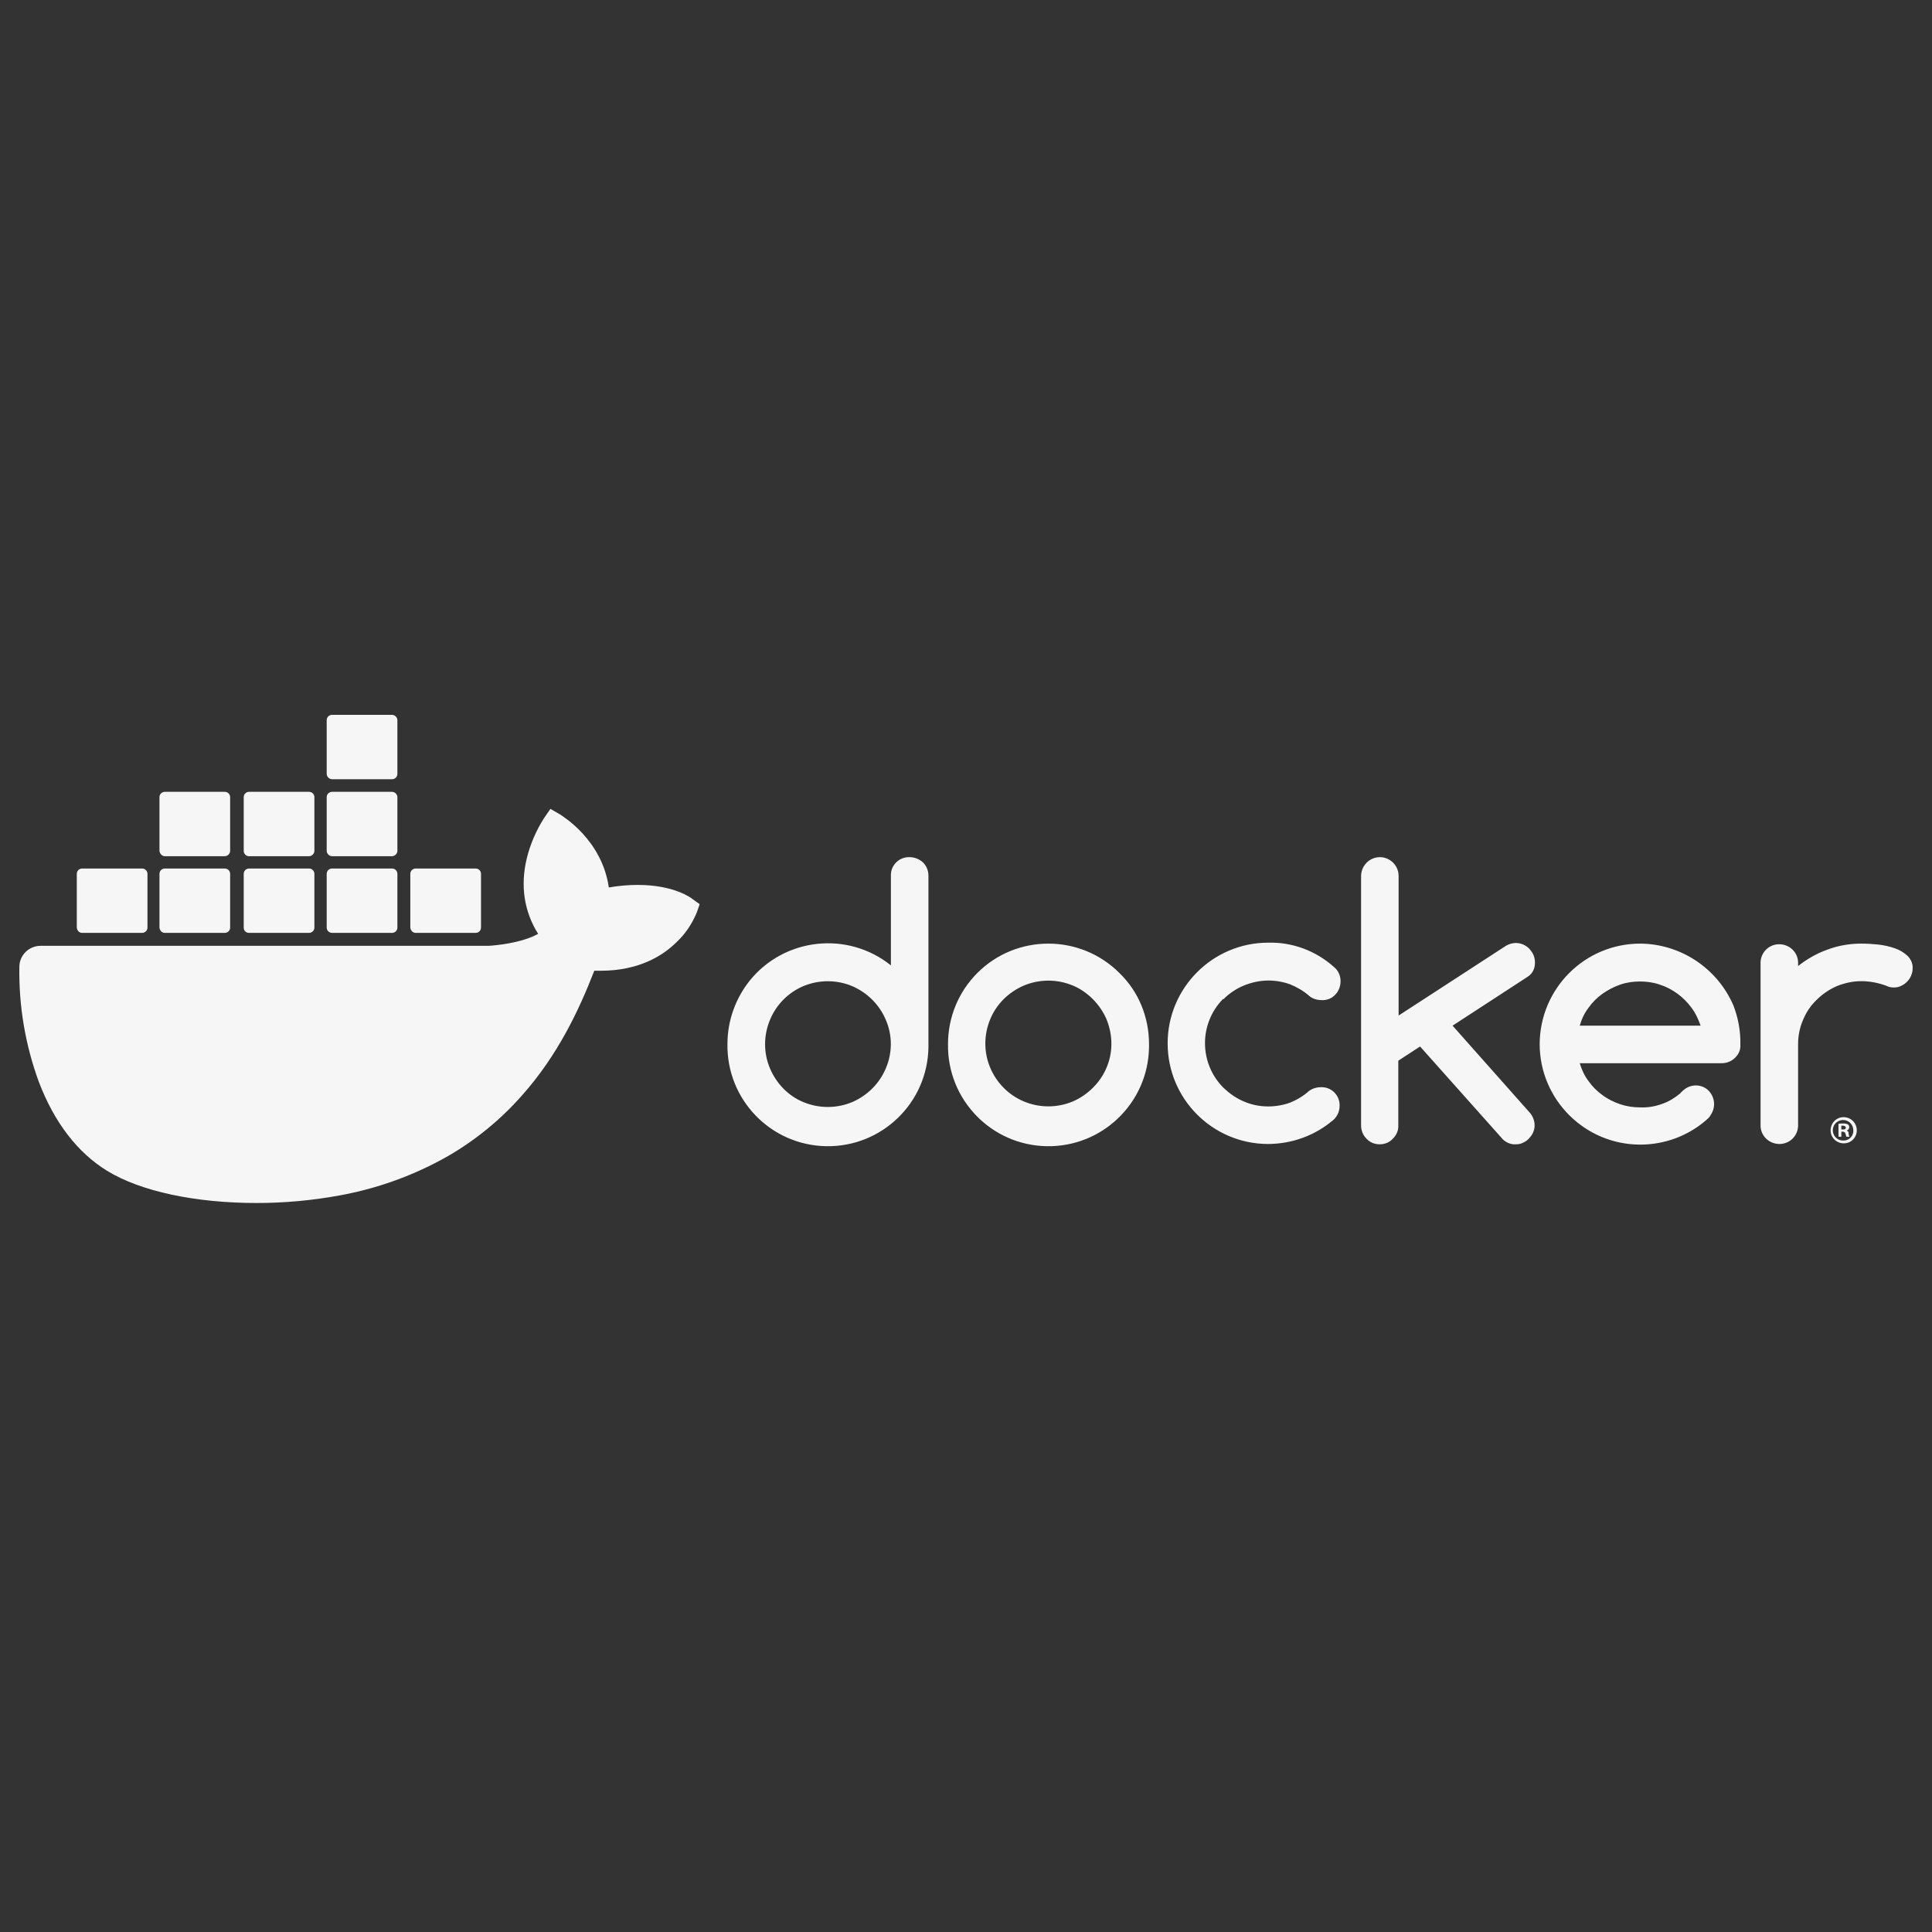<svg width="100" height="100" viewBox="0 0 100 100" fill="none" xmlns="http://www.w3.org/2000/svg">
<rect x="0" y="0" width="100" height="100" fill="#333333" stroke="none"/>
<path d="M47.077 44.366C46.554 44.35 46.129 44.758 46.113 45.264V49.968C43.875 48.172 40.593 48.531 38.796 50.769C38.061 51.7 37.653 52.843 37.653 54.035C37.604 56.91 39.89 59.278 42.765 59.327C45.639 59.376 48.008 57.089 48.056 54.215V45.33C48.056 45.069 47.959 44.824 47.779 44.644C47.583 44.464 47.338 44.366 47.077 44.366ZM45.852 55.293C45.525 56.077 44.904 56.697 44.12 57.04C43.304 57.383 42.389 57.383 41.572 57.04C40.788 56.714 40.184 56.077 39.858 55.309C39.515 54.509 39.515 53.594 39.858 52.778C40.184 51.993 40.805 51.373 41.572 51.046C42.389 50.703 43.304 50.703 44.12 51.046C44.904 51.389 45.525 52.01 45.852 52.794C46.195 53.578 46.195 54.492 45.852 55.293ZM57.938 50.36C55.913 48.335 52.613 48.335 50.588 50.36C49.608 51.34 49.069 52.663 49.069 54.035C49.02 56.91 51.307 59.278 54.181 59.327C57.056 59.376 59.424 57.089 59.473 54.215V54.035C59.473 53.349 59.342 52.679 59.081 52.042C58.82 51.406 58.428 50.834 57.938 50.36ZM57.268 55.276C57.105 55.668 56.86 56.011 56.566 56.305C56.272 56.599 55.913 56.844 55.537 57.008C54.72 57.351 53.806 57.351 52.989 57.008C52.205 56.681 51.584 56.044 51.258 55.276C50.915 54.476 50.915 53.562 51.258 52.745C51.584 51.961 52.205 51.357 52.989 51.014C53.806 50.671 54.72 50.671 55.537 51.014C55.929 51.177 56.272 51.422 56.566 51.716C56.86 52.01 57.105 52.369 57.268 52.745C57.611 53.578 57.611 54.492 57.268 55.276ZM79.448 49.789C79.448 49.658 79.415 49.527 79.366 49.413C79.317 49.299 79.236 49.201 79.154 49.103C79.072 49.021 78.958 48.939 78.844 48.89C78.729 48.841 78.599 48.809 78.468 48.809C78.288 48.809 78.109 48.858 77.945 48.956L72.392 52.565V45.346C72.392 45.085 72.294 44.84 72.115 44.66C71.935 44.48 71.69 44.366 71.429 44.366C70.89 44.366 70.465 44.791 70.449 45.33V58.249C70.449 58.51 70.547 58.755 70.726 58.935C70.906 59.131 71.151 59.229 71.412 59.229C71.674 59.229 71.919 59.131 72.098 58.935C72.278 58.755 72.392 58.51 72.376 58.249V54.901L73.503 54.166L77.798 58.984C77.978 59.147 78.207 59.245 78.452 59.229C78.582 59.229 78.713 59.213 78.827 59.147C78.942 59.098 79.04 59.033 79.138 58.935C79.219 58.837 79.301 58.739 79.35 58.625C79.399 58.51 79.432 58.38 79.432 58.249C79.432 58.004 79.334 57.759 79.17 57.579L75.185 53.088L79.072 50.556C79.334 50.393 79.464 50.099 79.448 49.789ZM63.328 51.716C63.622 51.422 63.981 51.177 64.373 51.014C64.781 50.85 65.206 50.752 65.647 50.752C66.039 50.752 66.415 50.818 66.774 50.948C67.133 51.095 67.476 51.291 67.77 51.553C67.95 51.7 68.178 51.765 68.407 51.765C68.668 51.781 68.93 51.683 69.109 51.487C69.289 51.308 69.387 51.046 69.387 50.785C69.387 50.507 69.273 50.23 69.044 50.05C68.113 49.217 66.904 48.76 65.647 48.792C62.772 48.792 60.437 51.128 60.437 54.002C60.437 56.877 62.756 59.196 65.614 59.213C66.872 59.213 68.08 58.772 69.028 57.955C69.224 57.775 69.338 57.514 69.338 57.236C69.354 56.714 68.946 56.289 68.44 56.273H68.374C68.146 56.273 67.933 56.338 67.754 56.469C67.46 56.73 67.133 56.926 66.774 57.073C66.415 57.204 66.022 57.269 65.647 57.269C65.206 57.269 64.781 57.187 64.373 57.008C63.981 56.844 63.638 56.599 63.328 56.305C62.054 55.031 62.054 52.974 63.311 51.7C63.328 51.732 63.328 51.732 63.328 51.716ZM98.737 49.478C98.541 49.299 98.329 49.168 98.084 49.086C97.806 48.988 97.512 48.923 97.218 48.89C96.924 48.858 96.63 48.841 96.336 48.841C95.748 48.841 95.144 48.939 94.588 49.152C94.033 49.348 93.527 49.642 93.069 50.001V49.805C93.053 49.266 92.596 48.858 92.057 48.874C91.812 48.882 91.58 48.983 91.407 49.156C91.235 49.329 91.134 49.561 91.126 49.805V58.282C91.142 58.821 91.6 59.229 92.138 59.213C92.383 59.204 92.615 59.104 92.788 58.931C92.961 58.758 93.061 58.526 93.069 58.282V54.051C93.069 53.611 93.151 53.186 93.331 52.778C93.494 52.386 93.723 52.042 94.033 51.748C94.327 51.455 94.686 51.21 95.062 51.046C95.47 50.883 95.895 50.785 96.336 50.785C96.777 50.785 97.202 50.867 97.61 51.014C97.741 51.079 97.871 51.112 98.018 51.112C98.149 51.112 98.28 51.095 98.394 51.03C98.508 50.981 98.606 50.916 98.704 50.818C98.786 50.736 98.868 50.622 98.916 50.507C98.966 50.393 98.998 50.262 98.998 50.132C99.014 49.887 98.916 49.658 98.737 49.478ZM89.721 52.042C88.888 50.115 86.994 48.858 84.903 48.841C82.028 48.841 79.709 51.161 79.693 54.035C79.693 56.91 82.028 59.245 84.903 59.245C86.144 59.245 87.353 58.804 88.3 57.988L88.333 57.955C88.415 57.89 88.496 57.808 88.545 57.71C88.856 57.253 88.741 56.648 88.3 56.338C87.925 56.093 87.435 56.142 87.108 56.452C87.075 56.485 86.977 56.567 86.977 56.583L86.961 56.599C86.683 56.828 86.373 57.024 86.03 57.138C85.671 57.269 85.295 57.334 84.903 57.318C84.544 57.318 84.201 57.269 83.858 57.155C83.531 57.04 83.221 56.893 82.943 56.681C82.665 56.485 82.421 56.24 82.225 55.962C82.012 55.685 81.865 55.358 81.767 55.031H89.117C89.378 55.031 89.623 54.933 89.803 54.754C89.999 54.574 90.097 54.329 90.081 54.068C90.097 53.365 89.966 52.679 89.721 52.042ZM81.767 53.088C81.865 52.745 82.012 52.434 82.225 52.157C82.421 51.879 82.665 51.634 82.943 51.438C83.221 51.242 83.531 51.079 83.858 50.965C84.184 50.85 84.544 50.801 84.887 50.801C85.23 50.801 85.589 50.85 85.916 50.965C86.569 51.177 87.141 51.602 87.549 52.157C87.761 52.434 87.908 52.761 88.023 53.088H81.767ZM95.421 57.824C95.046 57.824 94.752 58.135 94.752 58.51C94.752 58.886 95.062 59.18 95.438 59.18C95.813 59.18 96.107 58.87 96.107 58.51C96.107 58.118 95.797 57.824 95.421 57.824ZM95.421 59.033C95.127 59.049 94.882 58.821 94.866 58.527C94.85 58.233 95.078 57.988 95.372 57.971C95.666 57.955 95.911 58.184 95.928 58.478V58.51C95.944 58.788 95.715 59.033 95.438 59.033H95.421Z" fill="#F6F6F6"/>
<path d="M95.585 58.51C95.666 58.494 95.715 58.428 95.715 58.347C95.715 58.282 95.699 58.233 95.65 58.2C95.585 58.167 95.503 58.151 95.421 58.151C95.34 58.151 95.242 58.151 95.16 58.167V58.837H95.307V58.575H95.372C95.454 58.575 95.503 58.608 95.519 58.673C95.536 58.722 95.552 58.788 95.568 58.837H95.732C95.699 58.788 95.683 58.722 95.683 58.673C95.699 58.608 95.65 58.543 95.585 58.51ZM95.389 58.461H95.307V58.265H95.389C95.487 58.265 95.536 58.314 95.536 58.363C95.552 58.428 95.47 58.477 95.389 58.461ZM35.872 46.555C35.774 46.473 34.892 45.803 32.998 45.803C32.508 45.803 32.002 45.852 31.512 45.934C31.152 43.435 29.078 42.227 28.996 42.161L28.49 41.867L28.163 42.341C27.755 42.978 27.445 43.696 27.265 44.431C26.922 45.852 27.134 47.192 27.853 48.335C26.987 48.825 25.583 48.939 25.289 48.956H2.096C1.492 48.956 1.002 49.446 1.002 50.05C0.969 52.075 1.312 54.1 2.015 56.011C2.815 58.102 4.007 59.654 5.543 60.601C7.274 61.662 10.099 62.267 13.284 62.267C14.722 62.267 16.159 62.136 17.58 61.875C19.556 61.515 21.451 60.829 23.198 59.833C24.636 59 25.926 57.938 27.02 56.697C28.866 54.623 29.96 52.304 30.76 50.246H31.087C33.096 50.246 34.337 49.446 35.023 48.76C35.48 48.335 35.823 47.812 36.068 47.224L36.215 46.8L35.872 46.555Z" fill="#F6F6F6"/>
<path d="M4.252 48.286H7.355C7.502 48.286 7.633 48.172 7.633 48.008V45.232C7.633 45.085 7.519 44.954 7.355 44.954H4.252C4.105 44.954 3.975 45.068 3.975 45.232V48.008C3.991 48.172 4.105 48.286 4.252 48.286ZM8.531 48.286H11.635C11.782 48.286 11.912 48.172 11.912 48.008V45.232C11.912 45.085 11.798 44.954 11.635 44.954H8.531C8.384 44.954 8.254 45.068 8.254 45.232V48.008C8.27 48.172 8.384 48.286 8.531 48.286ZM12.892 48.286H15.995C16.142 48.286 16.273 48.172 16.273 48.008V45.232C16.273 45.085 16.159 44.954 15.995 44.954H12.892C12.745 44.954 12.615 45.068 12.615 45.232V48.008C12.615 48.172 12.729 48.286 12.892 48.286ZM17.188 48.286H20.291C20.438 48.286 20.569 48.172 20.569 48.008V45.232C20.569 45.085 20.454 44.954 20.291 44.954H17.188C17.041 44.954 16.91 45.068 16.91 45.232V48.008C16.91 48.172 17.041 48.286 17.188 48.286ZM8.531 44.317H11.635C11.782 44.317 11.912 44.186 11.912 44.039V41.263C11.912 41.116 11.798 40.985 11.635 40.985H8.531C8.384 40.985 8.254 41.099 8.254 41.263V44.039C8.27 44.186 8.384 44.317 8.531 44.317ZM12.892 44.317H15.995C16.142 44.317 16.273 44.186 16.273 44.039V41.263C16.273 41.116 16.159 40.985 15.995 40.985H12.892C12.745 40.985 12.615 41.099 12.615 41.263V44.039C12.615 44.186 12.729 44.317 12.892 44.317ZM17.188 44.317H20.291C20.438 44.317 20.569 44.186 20.569 44.039V41.263C20.569 41.116 20.438 40.985 20.291 40.985H17.188C17.041 40.985 16.91 41.099 16.91 41.263V44.039C16.91 44.186 17.041 44.317 17.188 44.317ZM17.188 40.332H20.291C20.438 40.332 20.569 40.218 20.569 40.054V37.278C20.569 37.131 20.438 37 20.291 37H17.188C17.041 37 16.91 37.114 16.91 37.278V40.054C16.91 40.201 17.041 40.332 17.188 40.332ZM21.516 48.286H24.619C24.766 48.286 24.897 48.172 24.897 48.008V45.232C24.897 45.085 24.782 44.954 24.619 44.954H21.516C21.369 44.954 21.238 45.068 21.238 45.232V48.008C21.255 48.172 21.369 48.286 21.516 48.286Z" fill="#F6F6F6"/>
</svg>
